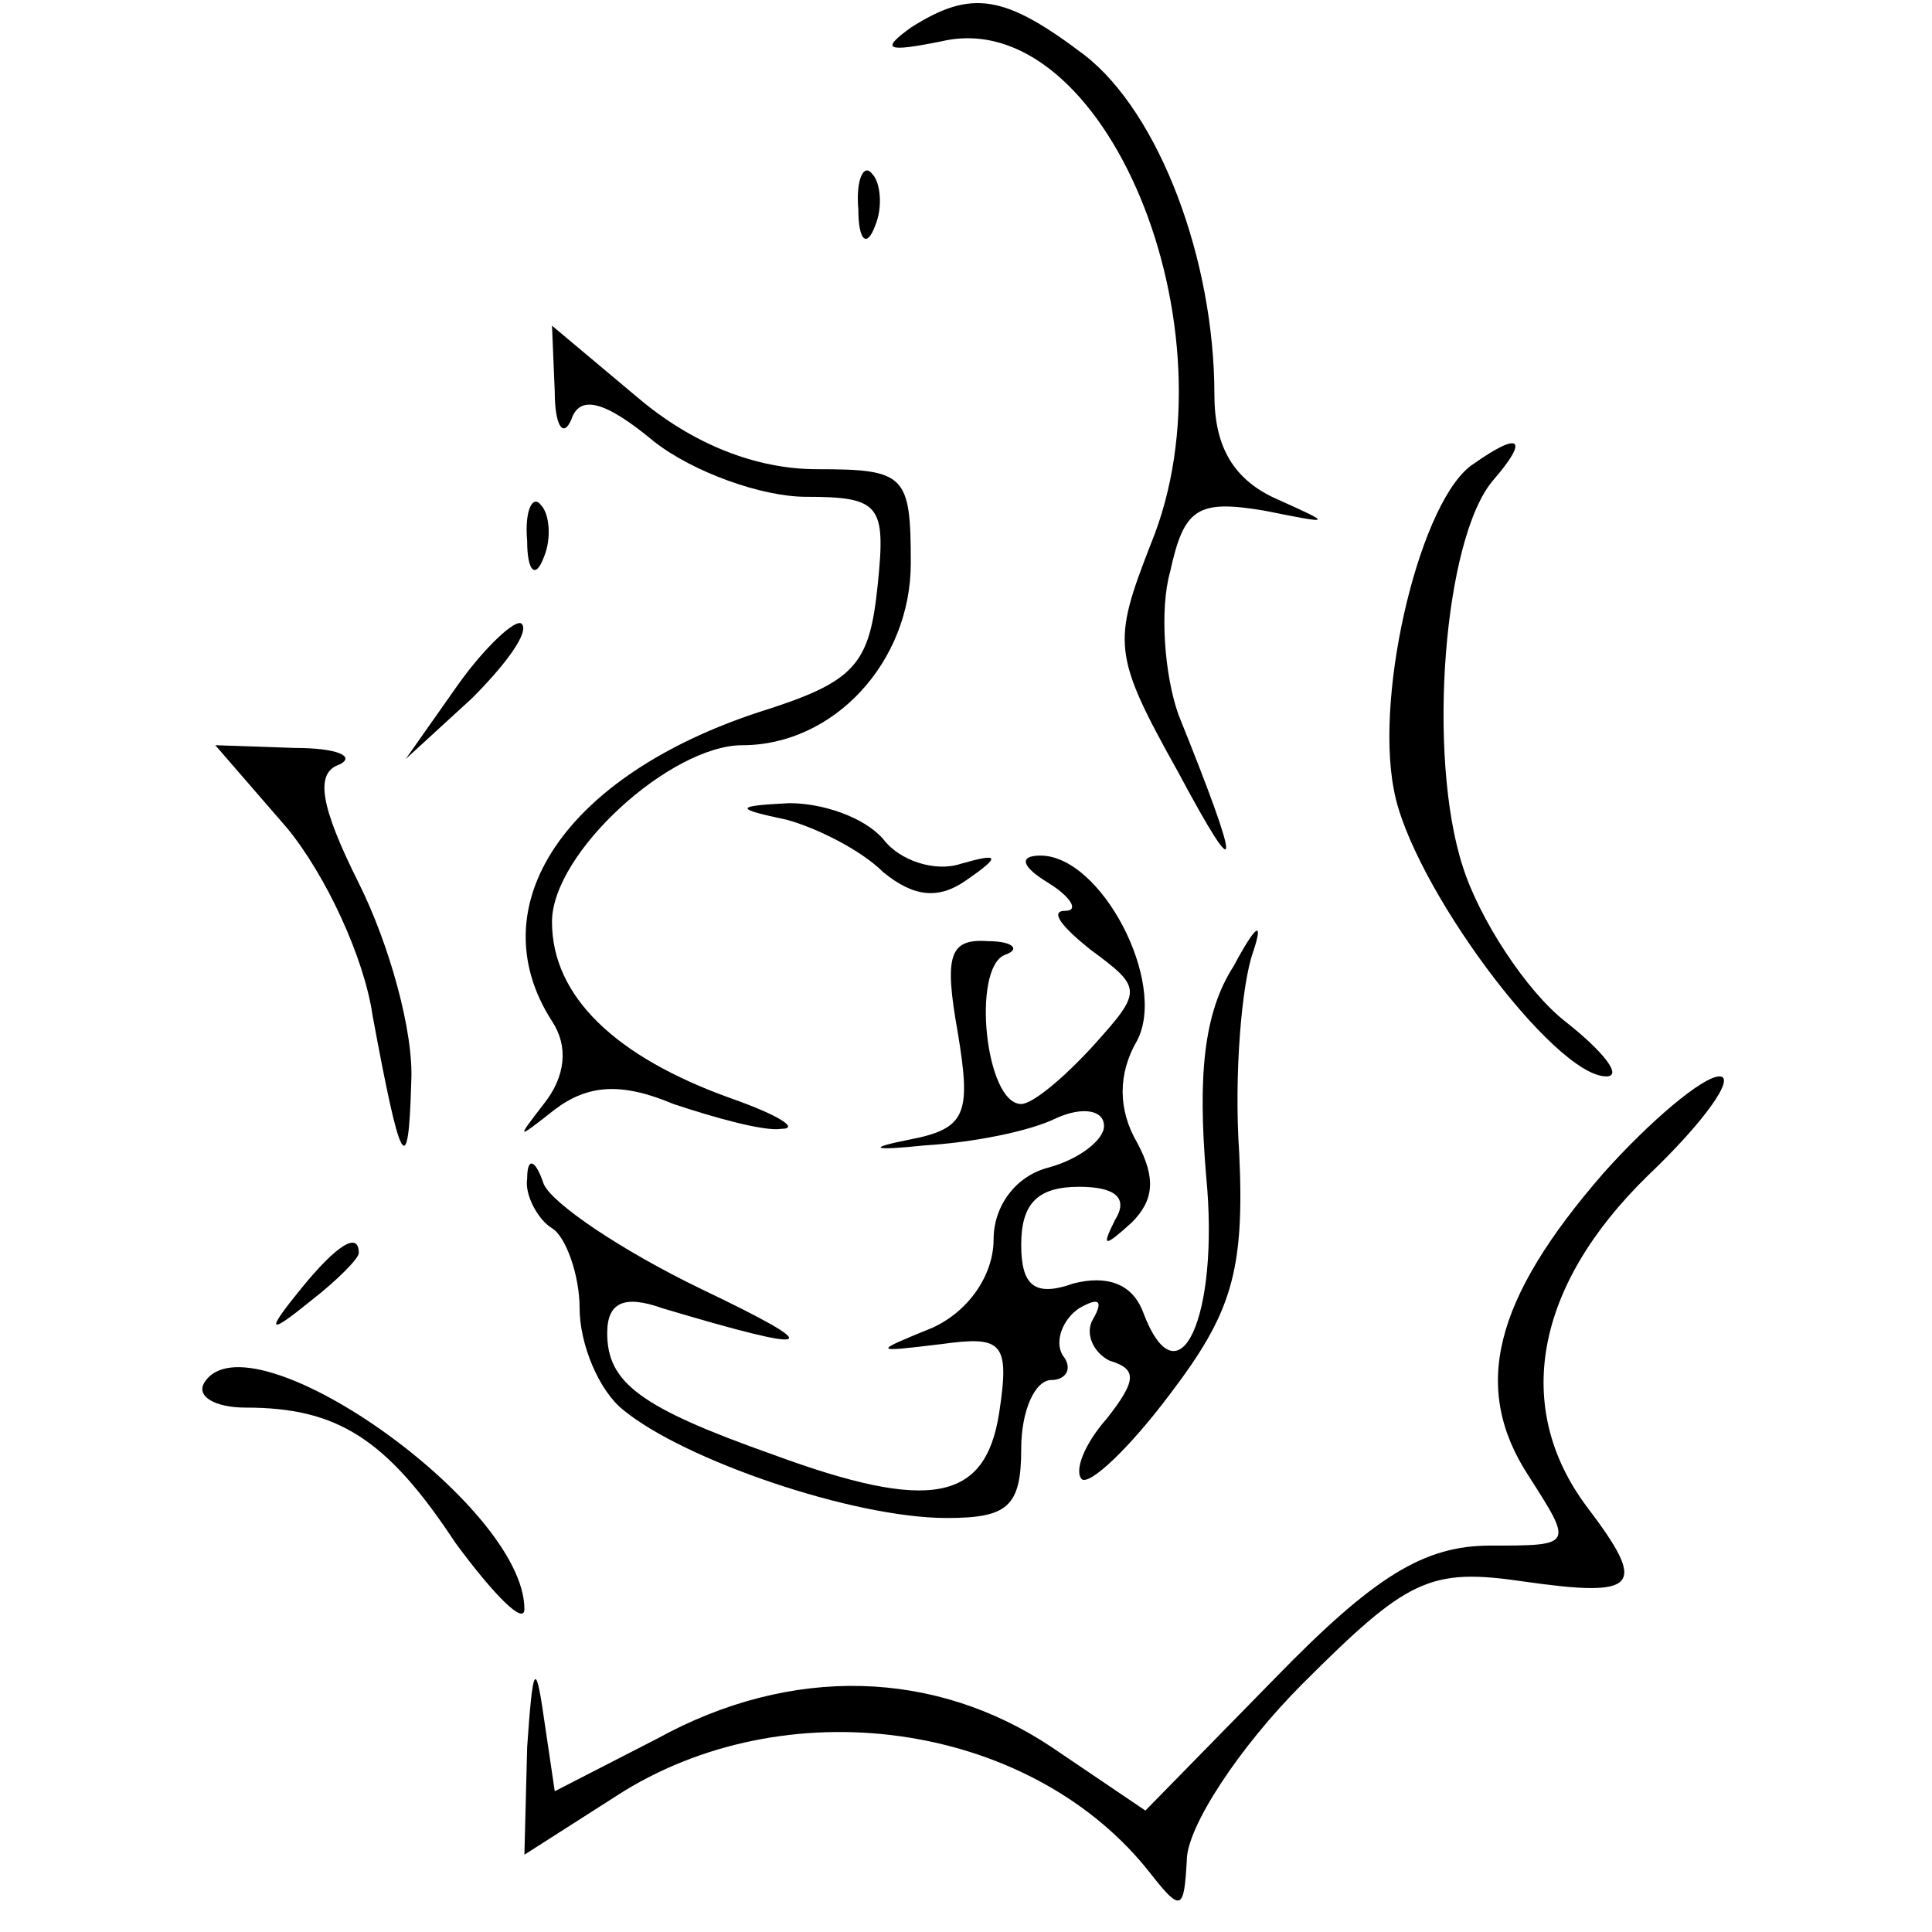 <?xml version="1.0" standalone="no"?>
<!DOCTYPE svg PUBLIC "-//W3C//DTD SVG 20010904//EN"
 "http://www.w3.org/TR/2001/REC-SVG-20010904/DTD/svg10.dtd">
<svg version="1.0" xmlns="http://www.w3.org/2000/svg"
 width="70pt" height="70pt" viewBox="0 0 70 70"
 preserveAspectRatio="xMidYMid meet">

<g transform="translate(0,70) scale(0.1,-0.1)"
fill="#000000" stroke="none">
<path d="M330 690 c-11 -8 -9 -9 11 -5 59 14 108 -104 76 -182 -14 -36 -14
-40 10 -83 23 -43 23 -36 0 21 -5 14 -7 38 -3 52 5 23 10 26 34 22 25 -5 25
-5 5 4 -16 7 -23 19 -23 38 0 49 -20 102 -47 123 -29 22 -41 24 -63 10z"/>
<path d="M311 624 c0 -11 3 -14 6 -6 3 7 2 16 -1 19 -3 4 -6 -2 -5 -13z"/>
<path d="M201 558 c0 -12 3 -17 6 -10 3 9 12 7 30 -8 14 -11 39 -20 55 -20 27
0 29 -3 26 -32 -3 -29 -8 -35 -43 -46 -70 -23 -102 -70 -75 -112 6 -9 5 -20
-3 -30 -10 -13 -10 -13 4 -2 12 9 24 10 43 2 15 -5 33 -10 39 -9 7 0 -1 5 -18
11 -42 15 -65 37 -65 64 0 25 43 64 69 64 33 0 61 30 61 66 0 32 -2 34 -34 34
-22 0 -45 9 -65 26 l-31 26 1 -24z"/>
<path d="M534 532 c-19 -12 -36 -82 -29 -118 6 -34 58 -104 77 -104 6 0 -1 9
-15 20 -14 11 -31 37 -37 56 -13 40 -7 119 11 140 13 15 10 18 -7 6z"/>
<path d="M191 504 c0 -11 3 -14 6 -6 3 7 2 16 -1 19 -3 4 -6 -2 -5 -13z"/>
<path d="M166 452 l-19 -27 24 22 c12 12 21 24 18 27 -2 2 -13 -8 -23 -22z"/>
<path d="M104 400 c14 -17 28 -47 31 -68 10 -54 13 -61 14 -24 1 18 -8 50 -19
72 -14 28 -16 40 -7 43 6 3 -1 6 -16 6 l-29 1 26 -30z"/>
<path d="M285 403 c11 -3 27 -11 35 -19 11 -9 20 -10 30 -3 13 9 12 10 -2 6
-9 -3 -22 1 -28 9 -7 8 -22 13 -34 13 -20 -1 -20 -2 -1 -6z"/>
<path d="M380 380 c8 -5 11 -10 6 -10 -6 0 -1 -6 9 -14 19 -14 19 -15 1 -35
-11 -12 -22 -21 -26 -21 -13 0 -18 49 -6 54 6 2 3 5 -6 5 -14 1 -16 -5 -11
-33 5 -30 3 -35 -18 -39 -15 -3 -13 -4 6 -2 17 1 38 5 48 10 9 4 17 3 17 -3 0
-5 -9 -12 -20 -15 -12 -3 -20 -14 -20 -26 0 -13 -9 -26 -22 -32 -22 -9 -22 -9
3 -6 22 3 25 1 21 -25 -5 -32 -25 -36 -82 -15 -48 17 -60 26 -60 44 0 11 6 14
20 9 57 -17 60 -15 14 7 -29 14 -54 31 -57 38 -3 9 -6 10 -6 2 -1 -6 4 -15 9
-18 5 -3 10 -17 10 -29 0 -13 7 -30 16 -37 22 -18 83 -39 117 -39 22 0 27 4
27 25 0 14 5 25 11 25 5 0 8 4 4 9 -3 5 0 13 6 17 7 4 9 3 5 -4 -3 -5 0 -12 6
-15 10 -3 10 -7 -1 -21 -8 -9 -12 -19 -9 -22 3 -2 17 11 32 31 22 29 27 44 25
87 -2 29 1 62 5 73 4 12 1 10 -7 -5 -11 -17 -13 -40 -10 -76 5 -51 -10 -84
-23 -49 -4 10 -13 13 -25 10 -14 -5 -19 -1 -19 14 0 15 6 21 21 21 13 0 18 -4
13 -12 -5 -10 -4 -10 6 -1 8 8 9 16 2 29 -7 12 -7 25 0 37 11 21 -13 67 -35
67 -8 0 -7 -4 3 -10z"/>
<path d="M581 275 c-40 -46 -48 -78 -27 -110 16 -25 16 -25 -14 -25 -24 0 -42
-11 -78 -48 l-47 -48 -34 23 c-42 28 -94 30 -143 3 l-37 -19 -4 27 c-3 21 -4
18 -6 -11 l-1 -39 36 23 c62 38 149 24 191 -30 11 -14 12 -13 13 5 0 12 19 41
42 64 38 38 46 42 80 37 42 -6 45 -2 23 27 -27 36 -19 80 22 120 21 20 32 36
26 36 -6 0 -25 -16 -42 -35z"/>
<path d="M109 233 c-13 -16 -12 -17 4 -4 9 7 17 15 17 17 0 8 -8 3 -21 -13z"/>
<path d="M74 199 c-3 -5 4 -9 15 -9 33 0 51 -11 76 -49 14 -19 25 -30 25 -24
0 38 -100 108 -116 82z"/>
</g>
</svg>
